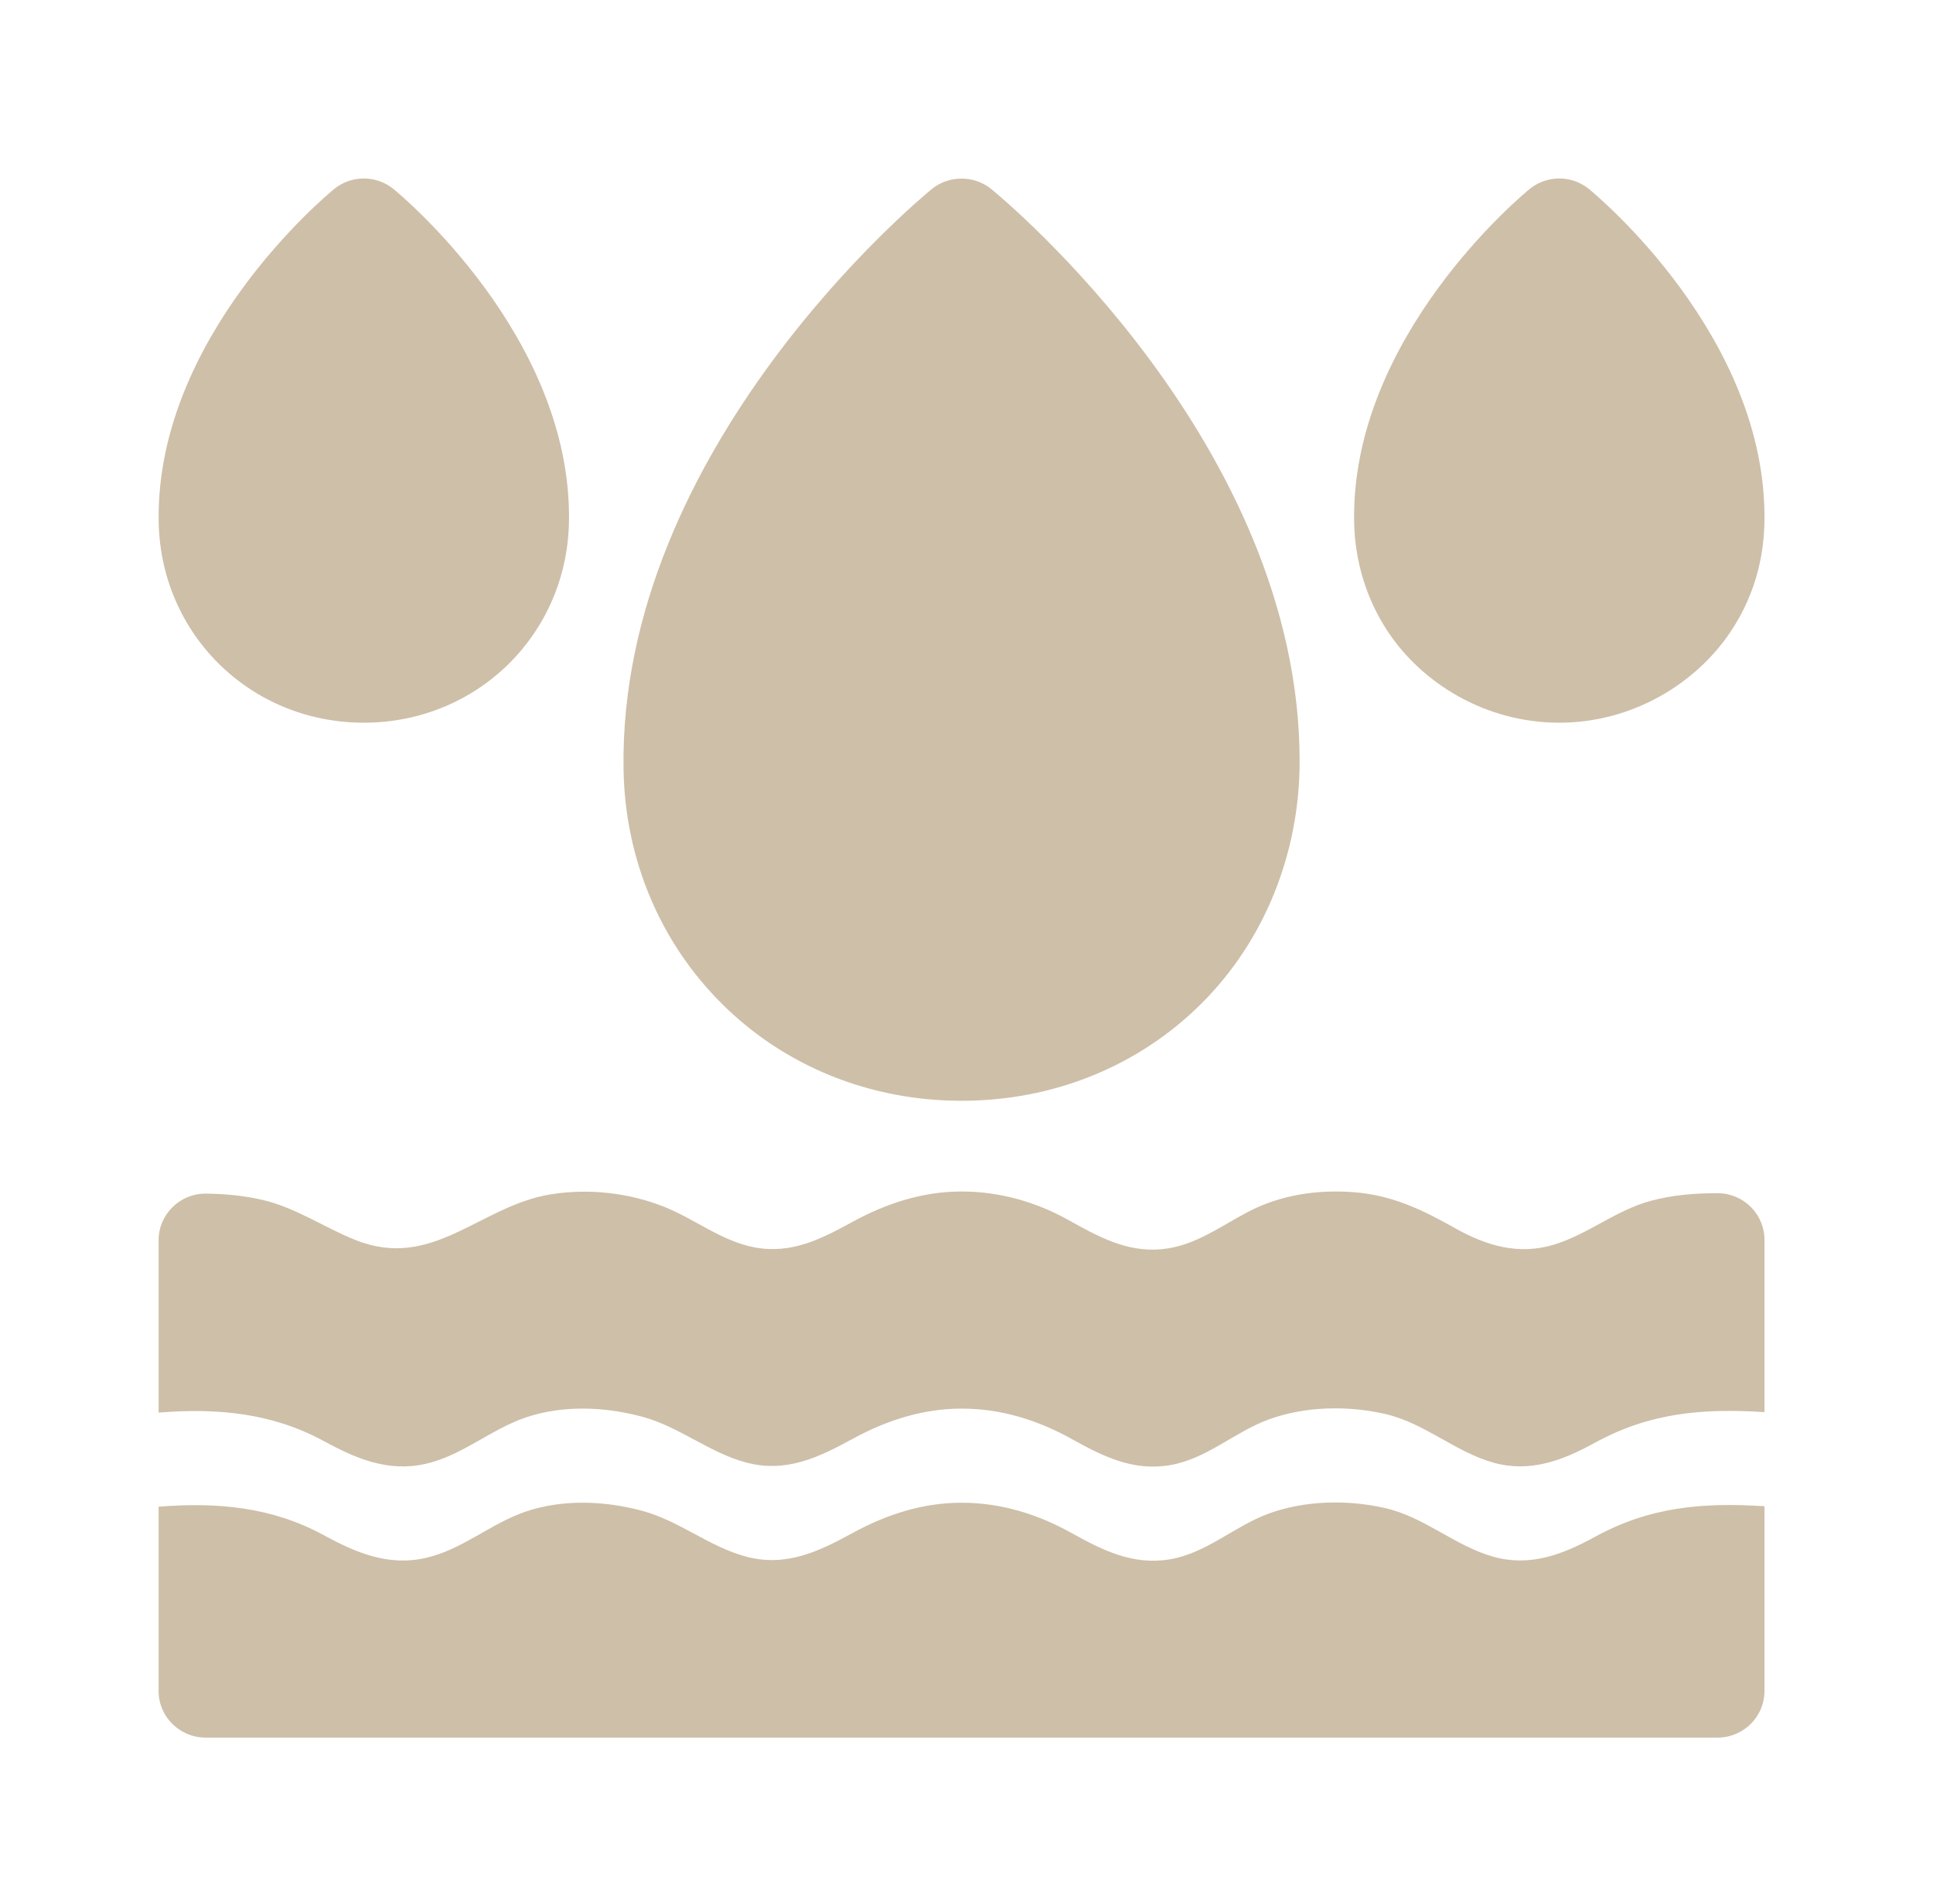 <svg width="65" height="64" viewBox="0 0 65 64" fill="none" xmlns="http://www.w3.org/2000/svg">
<path d="M59.333 41.684V47.475C57.225 47.342 55.464 47.498 53.616 48.513C52.547 49.098 51.451 49.519 50.22 49.174C48.918 48.809 47.913 47.842 46.575 47.537C45.316 47.249 43.894 47.276 42.672 47.718C41.507 48.142 40.579 49.054 39.326 49.261C38.097 49.465 37.082 48.959 36.045 48.382C34.894 47.741 33.663 47.357 32.333 47.357C31.029 47.357 29.805 47.754 28.673 48.373C27.521 49.003 26.429 49.527 25.085 49.168C23.852 48.837 22.853 47.974 21.615 47.635C20.352 47.29 18.922 47.23 17.67 47.658C16.493 48.061 15.533 48.942 14.304 49.216C13.042 49.498 11.964 49.034 10.881 48.445C9.142 47.499 7.292 47.333 5.333 47.491V41.697C5.333 40.824 6.054 40.116 6.936 40.129C7.553 40.137 8.168 40.193 8.773 40.328C9.947 40.591 10.866 41.257 11.962 41.692C14.565 42.726 16.14 40.528 18.539 40.15C19.807 39.951 21.155 40.1 22.345 40.577C23.38 40.992 24.273 41.734 25.392 41.94C26.631 42.167 27.631 41.644 28.68 41.072C29.812 40.454 31.031 40.058 32.333 40.058C33.6 40.058 34.827 40.401 35.927 41.016C36.911 41.564 37.873 42.103 39.044 42C40.161 41.901 41.014 41.242 41.97 40.741C43.056 40.172 44.301 39.987 45.519 40.081C46.824 40.182 47.829 40.672 48.944 41.299C49.988 41.885 51.077 42.207 52.265 41.841C53.407 41.489 54.336 40.692 55.499 40.375C56.238 40.173 56.998 40.114 57.76 40.115C58.631 40.117 59.333 40.821 59.333 41.684ZM59.333 50.639V56.851C59.333 57.716 58.625 58.418 57.751 58.418H6.916C6.042 58.418 5.333 57.716 5.333 56.851V50.655C7.292 50.497 9.142 50.663 10.881 51.609C11.964 52.198 13.042 52.662 14.304 52.38C15.533 52.106 16.493 51.225 17.67 50.822C18.922 50.394 20.352 50.454 21.615 50.799C22.853 51.138 23.852 52.002 25.085 52.332C26.429 52.691 27.521 52.167 28.673 51.538C29.805 50.918 31.029 50.521 32.333 50.521C33.663 50.521 34.894 50.905 36.045 51.546C37.082 52.123 38.097 52.629 39.326 52.426C40.579 52.218 41.507 51.307 42.672 50.883C43.894 50.44 45.316 50.413 46.575 50.701C47.913 51.006 48.918 51.973 50.22 52.338C51.451 52.683 52.547 52.262 53.616 51.677C55.464 50.662 57.225 50.506 59.333 50.639ZM59.332 17.524C59.318 18.473 59.124 19.864 58.175 21.266C57.002 22.999 54.879 24.297 52.433 24.297C49.95 24.297 47.802 22.967 46.649 21.204C45.961 20.151 45.555 18.891 45.534 17.524C45.439 11.323 51.188 6.557 51.433 6.357C51.66 6.171 51.936 6.052 52.227 6.014C52.519 5.975 52.815 6.019 53.083 6.14C53.207 6.196 53.325 6.267 53.434 6.357C53.678 6.557 59.427 11.323 59.332 17.524ZM13.235 6.357C12.952 6.126 12.599 6 12.234 6C11.869 6 11.516 6.126 11.233 6.357C10.989 6.557 5.24 11.323 5.335 17.524C5.393 21.322 8.424 24.297 12.234 24.297C16.044 24.297 19.075 21.322 19.133 17.524C19.228 11.323 13.479 6.557 13.235 6.357ZM33.334 6.357C32.76 5.887 31.907 5.887 31.332 6.357C30.903 6.708 20.803 15.08 20.967 25.854C21.015 28.872 22.191 31.678 24.281 33.753C26.395 35.852 29.254 37.008 32.333 37.008C35.413 37.008 38.272 35.852 40.386 33.753C42.555 31.599 43.702 28.635 43.702 25.593C43.702 14.945 33.76 6.705 33.334 6.357Z" fill="#CEBFA8"/>
</svg>
